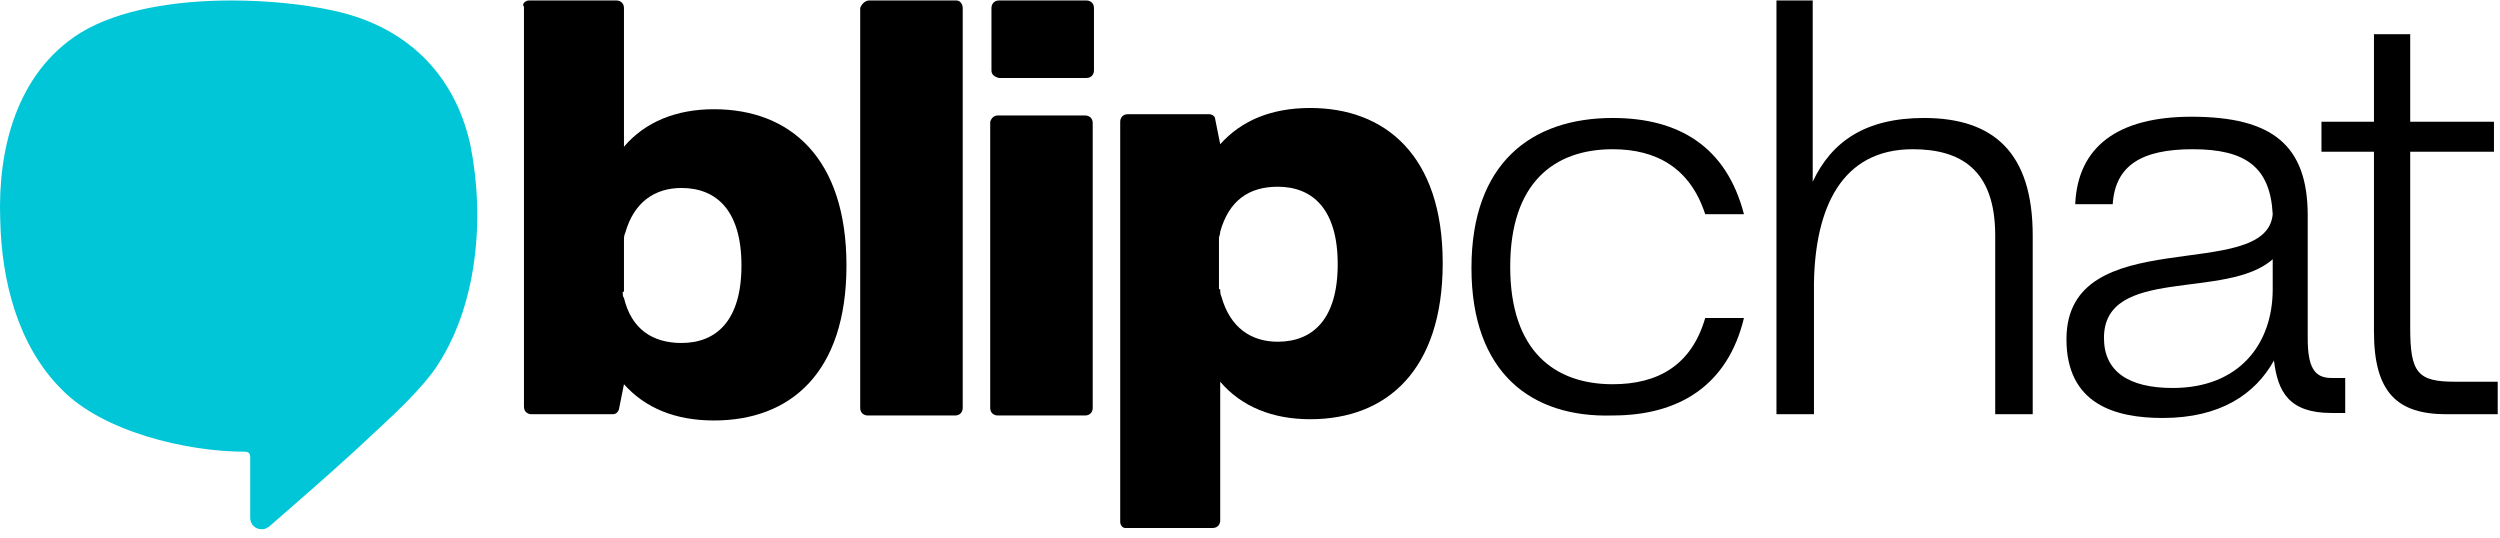 <svg width="200" height="43" viewBox="0 0 200 43" fill="none" xmlns="http://www.w3.org/2000/svg">
<path d="M18.517 0.038C14.117 0.038 9.517 0.738 6.417 2.638C1.317 5.838 -0.183 11.938 0.017 17.538C0.117 22.438 1.417 27.638 4.917 31.138C8.217 34.538 14.917 36.138 19.617 36.138C19.817 36.138 20.017 36.238 20.017 36.538V41.438C20.017 41.938 20.417 42.338 20.917 42.338H21.017C21.217 42.338 21.317 42.238 21.517 42.138C23.817 40.138 26.117 38.138 28.417 36.038C30.517 34.038 33.017 31.938 34.717 29.638C38.217 24.638 38.817 17.438 37.617 11.538C36.317 5.738 32.317 2.038 26.617 0.838C24.317 0.338 21.417 0.038 18.517 0.038Z" fill="#00C6D7"/>
<path d="M89.617 41.738V9.738C89.617 9.438 89.817 9.138 90.217 9.138H96.717C97.017 9.138 97.217 9.338 97.217 9.538L97.617 11.538C99.317 9.638 101.717 8.638 104.817 8.638C110.817 8.638 115.417 12.438 115.417 21.038C115.417 29.638 110.917 33.538 104.817 33.538C101.817 33.538 99.317 32.538 97.617 30.538V41.638C97.617 41.938 97.417 42.238 97.017 42.238H90.017C89.817 42.238 89.617 42.038 89.617 41.738ZM97.617 23.138C97.617 23.338 97.617 23.538 97.717 23.738C98.417 26.238 100.117 27.338 102.217 27.338C105.017 27.338 107.017 25.538 107.017 21.138C107.017 16.738 105.017 14.938 102.217 14.938C99.917 14.938 98.317 16.038 97.617 18.538C97.617 18.738 97.517 18.938 97.517 19.038V23.138H97.617Z" fill="black"/>
<path d="M42.317 0.038H49.317C49.617 0.038 49.917 0.238 49.917 0.638V11.738C51.617 9.738 54.117 8.738 57.117 8.738C63.217 8.738 67.717 12.638 67.717 21.238C67.717 29.838 63.217 33.638 57.117 33.638C54.017 33.638 51.617 32.638 49.917 30.738L49.517 32.738C49.417 33.038 49.217 33.138 49.017 33.138H42.517C42.217 33.138 41.917 32.938 41.917 32.538V0.538C41.717 0.338 42.017 0.038 42.317 0.038ZM49.817 23.338C49.817 23.538 49.817 23.738 49.917 23.838C50.517 26.338 52.217 27.438 54.517 27.438C57.317 27.438 59.317 25.638 59.317 21.238C59.317 16.838 57.317 15.038 54.517 15.038C52.417 15.038 50.717 16.138 50.017 18.638C49.917 18.838 49.917 19.038 49.917 19.238V23.338H49.817Z" fill="black"/>
<path d="M69.517 0.038H76.517C76.817 0.038 77.017 0.338 77.017 0.638V32.638C77.017 32.938 76.817 33.238 76.417 33.238H69.417C69.117 33.238 68.817 33.038 68.817 32.638V0.638C68.917 0.338 69.217 0.038 69.517 0.038Z" fill="black"/>
<path d="M79.317 5.638V0.638C79.317 0.338 79.517 0.038 79.917 0.038H86.917C87.217 0.038 87.517 0.238 87.517 0.638V5.638C87.517 5.938 87.317 6.238 86.917 6.238H79.917C79.517 6.138 79.317 5.938 79.317 5.638ZM79.817 9.238H86.817C87.117 9.238 87.417 9.438 87.417 9.838V32.638C87.417 32.938 87.217 33.238 86.817 33.238H79.817C79.517 33.238 79.217 33.038 79.217 32.638V9.738C79.317 9.438 79.517 9.238 79.817 9.238Z" fill="black"/>
<path d="M117.717 21.438C117.717 13.038 122.517 9.438 129.017 9.438C134.317 9.438 138.117 11.738 139.517 17.138H136.417C135.217 13.438 132.517 11.938 129.017 11.938C124.317 11.938 120.817 14.638 120.817 21.338C120.817 28.138 124.417 30.738 129.017 30.738C132.617 30.738 135.317 29.238 136.417 25.438H139.517C138.217 30.838 134.317 33.238 129.017 33.238C122.517 33.438 117.717 29.838 117.717 21.438Z" fill="black"/>
<path d="M145.017 0.038V14.538C146.517 11.338 149.217 9.438 153.917 9.438C159.517 9.438 162.617 12.238 162.617 18.838V33.138H159.617V18.838C159.617 13.538 156.817 11.938 153.017 11.938C147.317 11.938 145.217 16.638 145.117 22.638V33.138H142.117V0.038H145.017Z" fill="black"/>
<path d="M165.317 27.138C165.317 17.638 181.317 22.738 181.817 17.138C181.617 13.338 179.617 11.938 175.417 11.938C171.317 11.938 169.217 13.238 169.017 16.338H166.017C166.217 11.738 169.417 9.338 175.317 9.338C181.817 9.338 184.617 11.638 184.617 17.238V27.038C184.617 29.338 185.117 30.238 186.517 30.238H187.617V33.038H186.517C183.117 33.038 182.217 31.338 181.917 28.838C180.417 31.538 177.617 33.438 173.017 33.438C169.217 33.438 165.317 32.338 165.317 27.138ZM173.817 31.038C179.117 31.038 181.817 27.538 181.817 23.138V20.738C178.117 24.038 168.317 21.238 168.317 27.038C168.317 29.738 170.317 31.038 173.817 31.038Z" fill="black"/>
<path d="M185.717 12.138V9.738H189.917V2.738H192.817V9.738H199.517V12.138H192.817V26.238C192.817 29.838 193.417 30.538 196.417 30.538H199.817V33.138H195.717C191.817 33.138 189.917 31.438 189.917 26.538V12.138H185.717Z" fill="black"/>
</svg>
